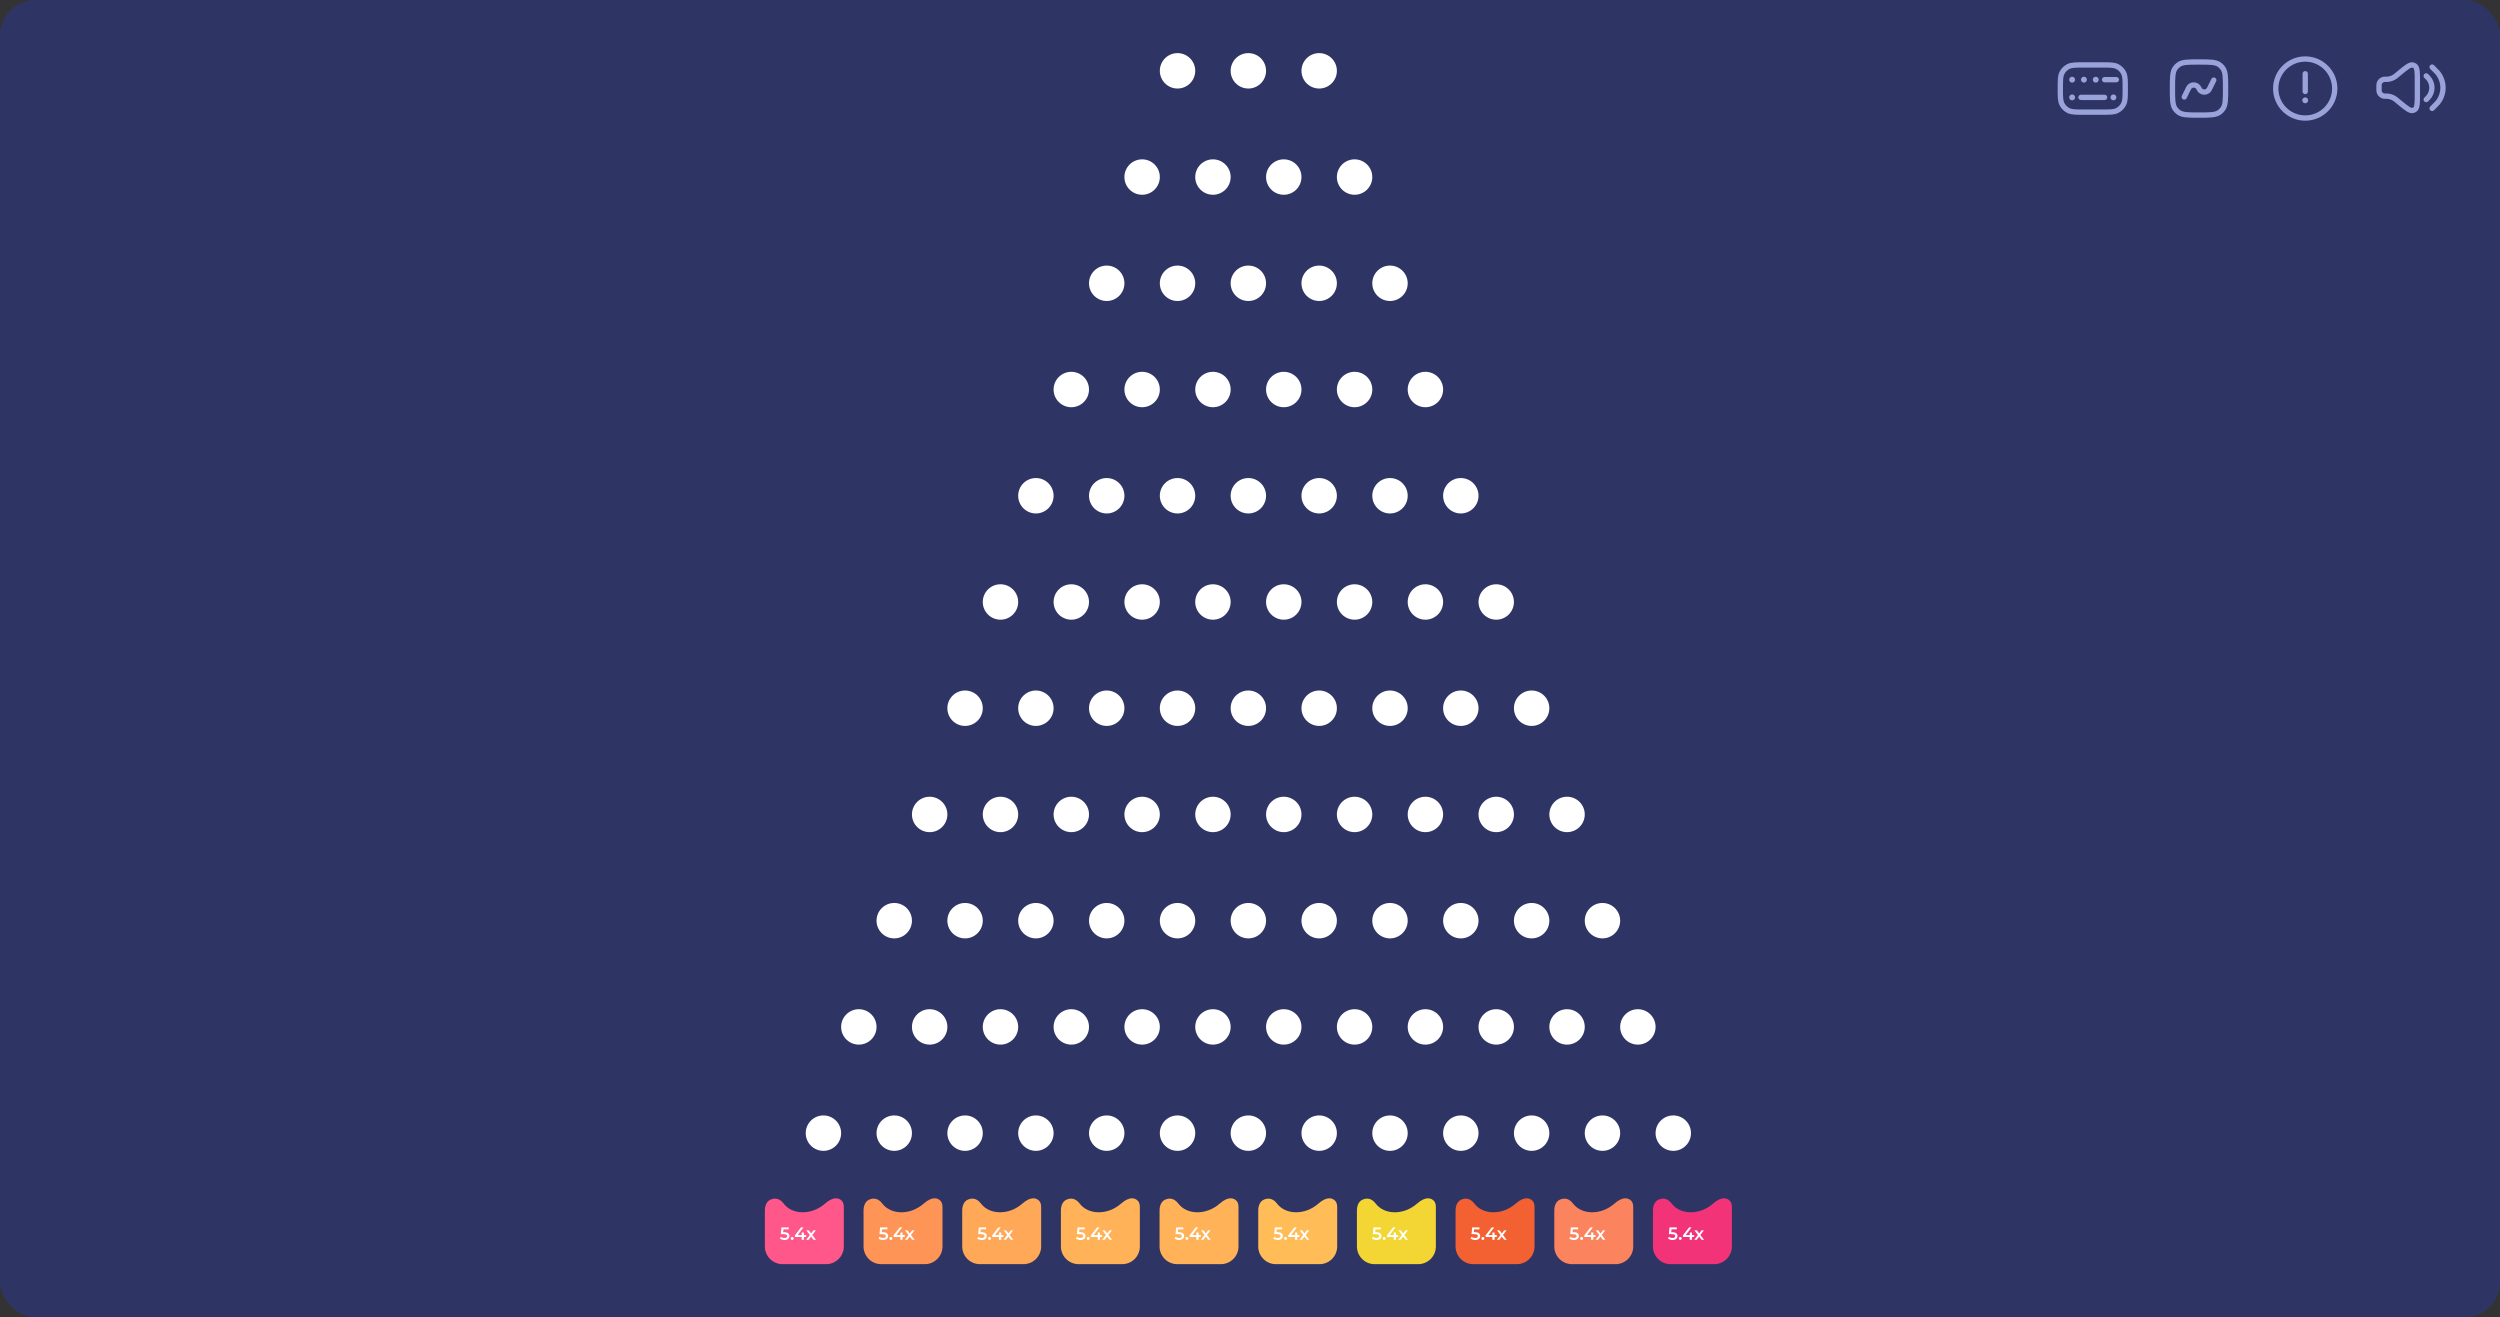 <svg width="706" height="372" viewBox="0 0 706 372" fill="none" xmlns="http://www.w3.org/2000/svg">
<rect x="0" y="0" width="706" height="372" fill="#333333" stroke="none"/>
<rect width="706" height="372" rx="10" fill="#2E3565"/>
<path d="M584.111 31.213L584.451 30.544L584.111 31.213ZM582.29 29.392L582.958 29.051L582.29 29.392ZM599.715 29.392L599.047 29.051L599.715 29.392ZM597.894 31.213L597.554 30.544L597.894 31.213ZM597.894 18.788L597.554 19.456L597.894 18.788ZM599.715 20.608L599.047 20.949L599.715 20.608ZM584.111 18.788L584.451 19.456L584.111 18.788ZM582.29 20.608L582.958 20.949L582.29 20.608ZM587.669 26.75C587.255 26.75 586.919 27.086 586.919 27.5C586.919 27.914 587.255 28.25 587.669 28.25V26.75ZM594.336 28.25C594.75 28.25 595.086 27.914 595.086 27.5C595.086 27.086 594.75 26.75 594.336 26.75V28.25ZM594.336 21.75C593.922 21.75 593.586 22.086 593.586 22.5C593.586 22.914 593.922 23.25 594.336 23.25V21.75ZM597.669 23.25C598.083 23.25 598.419 22.914 598.419 22.5C598.419 22.086 598.083 21.75 597.669 21.75V23.25ZM588.503 19.084H593.503V17.584H588.503V19.084ZM593.503 30.917H588.503V32.417H593.503V30.917ZM588.503 30.917C587.323 30.917 586.484 30.916 585.827 30.863C585.179 30.81 584.774 30.709 584.451 30.544L583.77 31.881C584.339 32.171 584.964 32.297 585.705 32.358C586.437 32.417 587.348 32.417 588.503 32.417V30.917ZM581.086 25C581.086 26.155 581.085 27.066 581.145 27.798C581.206 28.539 581.332 29.163 581.622 29.732L582.958 29.051C582.794 28.729 582.693 28.324 582.64 27.676C582.587 27.019 582.586 26.179 582.586 25H581.086ZM584.451 30.544C583.809 30.217 583.286 29.694 582.958 29.051L581.622 29.732C582.093 30.657 582.845 31.41 583.77 31.881L584.451 30.544ZM599.419 25C599.419 26.179 599.419 27.019 599.365 27.676C599.312 28.324 599.211 28.729 599.047 29.051L600.383 29.732C600.673 29.163 600.799 28.539 600.86 27.798C600.92 27.066 600.919 26.155 600.919 25H599.419ZM593.503 32.417C594.657 32.417 595.568 32.417 596.3 32.358C597.042 32.297 597.666 32.171 598.235 31.881L597.554 30.544C597.231 30.709 596.827 30.81 596.178 30.863C595.521 30.916 594.682 30.917 593.503 30.917V32.417ZM599.047 29.051C598.719 29.694 598.197 30.217 597.554 30.544L598.235 31.881C599.16 31.41 599.912 30.657 600.383 29.732L599.047 29.051ZM593.503 19.084C594.682 19.084 595.521 19.084 596.178 19.138C596.827 19.191 597.231 19.292 597.554 19.456L598.235 18.119C597.666 17.829 597.042 17.703 596.3 17.643C595.568 17.583 594.657 17.584 593.503 17.584V19.084ZM600.919 25C600.919 23.846 600.92 22.935 600.86 22.202C600.799 21.461 600.673 20.837 600.383 20.268L599.047 20.949C599.211 21.271 599.312 21.676 599.365 22.325C599.419 22.982 599.419 23.821 599.419 25H600.919ZM597.554 19.456C598.197 19.784 598.719 20.306 599.047 20.949L600.383 20.268C599.912 19.343 599.16 18.591 598.235 18.119L597.554 19.456ZM588.503 17.584C587.348 17.584 586.437 17.583 585.705 17.643C584.964 17.703 584.339 17.829 583.77 18.119L584.451 19.456C584.774 19.292 585.179 19.191 585.827 19.138C586.484 19.084 587.323 19.084 588.503 19.084V17.584ZM582.586 25C582.586 23.821 582.587 22.982 582.64 22.325C582.693 21.676 582.794 21.271 582.958 20.949L581.622 20.268C581.332 20.837 581.206 21.461 581.145 22.202C581.085 22.935 581.086 23.846 581.086 25H582.586ZM583.77 18.119C582.845 18.591 582.093 19.343 581.622 20.268L582.958 20.949C583.286 20.306 583.809 19.784 584.451 19.456L583.77 18.119ZM587.669 28.25H594.336V26.75H587.669V28.25ZM594.336 23.25L597.669 23.25V21.75L594.336 21.75V23.25Z" fill="#9AA3D9"/>
<path d="M586.003 27.5C586.003 27.96 585.63 28.334 585.169 28.334C584.709 28.334 584.336 27.96 584.336 27.5C584.336 27.04 584.709 26.667 585.169 26.667C585.63 26.667 586.003 27.04 586.003 27.5Z" fill="#9AA3D9"/>
<path d="M597.669 27.5C597.669 27.96 597.296 28.334 596.836 28.334C596.376 28.334 596.003 27.96 596.003 27.5C596.003 27.04 596.376 26.667 596.836 26.667C597.296 26.667 597.669 27.04 597.669 27.5Z" fill="#9AA3D9"/>
<path d="M589.336 22.5C589.336 22.96 588.963 23.334 588.503 23.334C588.042 23.334 587.669 22.96 587.669 22.5C587.669 22.04 588.042 21.667 588.503 21.667C588.963 21.667 589.336 22.04 589.336 22.5Z" fill="#9AA3D9"/>
<path d="M592.669 22.5C592.669 22.96 592.296 23.334 591.836 23.334C591.376 23.334 591.003 22.96 591.003 22.5C591.003 22.04 591.376 21.667 591.836 21.667C592.296 21.667 592.669 22.04 592.669 22.5Z" fill="#9AA3D9"/>
<path d="M586.003 22.5C586.003 22.96 585.63 23.334 585.169 23.334C584.709 23.334 584.336 22.96 584.336 22.5C584.336 22.04 584.709 21.667 585.169 21.667C585.63 21.667 586.003 22.04 586.003 22.5Z" fill="#9AA3D9"/>
<path d="M616.833 27.381L618.05 24.9C618.665 23.647 620.472 23.708 621 25C621.528 26.292 623.335 26.353 623.95 25.1L625.167 22.619M621 32.5C617.875 32.5 616.313 32.5 615.218 31.704C614.864 31.447 614.553 31.136 614.296 30.782C613.5 29.687 613.5 28.125 613.5 25C613.5 21.875 613.5 20.313 614.296 19.218C614.553 18.864 614.864 18.553 615.218 18.296C616.313 17.5 617.875 17.5 621 17.5C624.125 17.5 625.687 17.5 626.782 18.296C627.136 18.553 627.447 18.864 627.704 19.218C628.5 20.313 628.5 21.875 628.5 25C628.5 28.125 628.5 29.687 627.704 30.782C627.447 31.136 627.136 31.447 626.782 31.704C625.687 32.5 624.125 32.5 621 32.5Z" stroke="#9AA3D9" stroke-width="1.5" stroke-linecap="round"/>
<g clip-path="url(#clip0_1530_21007)">
<path d="M651.831 28.333C651.831 28.793 651.458 29.166 650.997 29.166C650.537 29.166 650.164 28.793 650.164 28.333C650.164 27.873 650.537 27.5 650.997 27.5C651.458 27.5 651.831 27.873 651.831 28.333Z" fill="#9AA3D9"/>
<path d="M650.997 20.833V25.833M659.331 25C659.331 29.602 655.6 33.333 650.997 33.333C646.395 33.333 642.664 29.602 642.664 25C642.664 20.398 646.395 16.666 650.997 16.666C655.6 16.666 659.331 20.398 659.331 25Z" stroke="#9AA3D9" stroke-width="1.5" stroke-linecap="round"/>
</g>
<path d="M685.165 28.11L685.499 27.776C685.549 27.726 685.574 27.701 685.594 27.68C687.166 26.063 687.166 23.489 685.594 21.872C685.574 21.851 685.549 21.826 685.499 21.776L685.165 21.443M686.832 30.61L687.415 30.026C687.913 29.529 688.162 29.28 688.353 29.051C690.421 26.576 690.421 22.976 688.353 20.501C688.162 20.273 687.913 20.024 687.415 19.526L686.832 18.943M676.761 28.243L677.591 28.927C679.61 30.591 680.619 31.423 681.465 31.176C681.633 31.127 681.792 31.052 681.937 30.954C682.665 30.457 682.665 29.15 682.665 26.534V23.018C682.665 20.403 682.665 19.095 681.937 18.599C681.792 18.5 681.633 18.425 681.465 18.376C680.619 18.13 679.61 18.961 677.591 20.625L676.761 21.309C676.6 21.442 676.519 21.509 676.437 21.57C675.773 22.064 674.978 22.35 674.151 22.39C674.049 22.395 673.945 22.395 673.735 22.395C673.516 22.395 673.406 22.395 673.313 22.406C672.54 22.492 671.929 23.103 671.842 23.877C671.832 23.969 671.832 24.079 671.832 24.298V25.254C671.832 25.474 671.832 25.583 671.842 25.676C671.929 26.45 672.54 27.06 673.313 27.147C673.406 27.157 673.516 27.157 673.735 27.157C673.945 27.157 674.049 27.157 674.151 27.162C674.978 27.203 675.773 27.488 676.437 27.983C676.519 28.044 676.6 28.11 676.761 28.243Z" stroke="#9AA3D9" stroke-width="1.5" stroke-linecap="round"/>
<circle cx="332.535" cy="20" r="5" fill="white"/>
<circle cx="352.535" cy="20" r="5" fill="white"/>
<circle cx="372.535" cy="20" r="5" fill="white"/>
<circle cx="322.535" cy="50" r="5" fill="white"/>
<circle cx="342.535" cy="50" r="5" fill="white"/>
<circle cx="362.535" cy="50" r="5" fill="white"/>
<circle cx="382.535" cy="50" r="5" fill="white"/>
<circle cx="312.535" cy="80" r="5" fill="white"/>
<circle cx="332.535" cy="80" r="5" fill="white"/>
<circle cx="352.535" cy="80" r="5" fill="white"/>
<circle cx="372.535" cy="80" r="5" fill="white"/>
<circle cx="392.535" cy="80" r="5" fill="white"/>
<circle cx="302.535" cy="110" r="5" fill="white"/>
<circle cx="322.535" cy="110" r="5" fill="white"/>
<circle cx="342.535" cy="110" r="5" fill="white"/>
<circle cx="362.535" cy="110" r="5" fill="white"/>
<circle cx="382.535" cy="110" r="5" fill="white"/>
<circle cx="402.535" cy="110" r="5" fill="white"/>
<circle cx="292.535" cy="140" r="5" fill="white"/>
<circle cx="312.535" cy="140" r="5" fill="white"/>
<circle cx="332.535" cy="140" r="5" fill="white"/>
<circle cx="352.535" cy="140" r="5" fill="white"/>
<circle cx="372.535" cy="140" r="5" fill="white"/>
<circle cx="392.535" cy="140" r="5" fill="white"/>
<circle cx="412.535" cy="140" r="5" fill="white"/>
<circle cx="282.535" cy="170" r="5" fill="white"/>
<circle cx="302.535" cy="170" r="5" fill="white"/>
<circle cx="322.535" cy="170" r="5" fill="white"/>
<circle cx="342.535" cy="170" r="5" fill="white"/>
<circle cx="362.535" cy="170" r="5" fill="white"/>
<circle cx="382.535" cy="170" r="5" fill="white"/>
<circle cx="402.535" cy="170" r="5" fill="white"/>
<circle cx="422.535" cy="170" r="5" fill="white"/>
<circle cx="272.535" cy="200" r="5" fill="white"/>
<circle cx="292.535" cy="200" r="5" fill="white"/>
<circle cx="312.535" cy="200" r="5" fill="white"/>
<circle cx="332.535" cy="200" r="5" fill="white"/>
<circle cx="352.535" cy="200" r="5" fill="white"/>
<circle cx="372.535" cy="200" r="5" fill="white"/>
<circle cx="392.535" cy="200" r="5" fill="white"/>
<circle cx="412.535" cy="200" r="5" fill="white"/>
<circle cx="432.535" cy="200" r="5" fill="white"/>
<circle cx="262.535" cy="230" r="5" fill="white"/>
<circle cx="282.535" cy="230" r="5" fill="white"/>
<circle cx="302.535" cy="230" r="5" fill="white"/>
<circle cx="322.535" cy="230" r="5" fill="white"/>
<circle cx="342.535" cy="230" r="5" fill="white"/>
<circle cx="362.535" cy="230" r="5" fill="white"/>
<circle cx="382.535" cy="230" r="5" fill="white"/>
<circle cx="402.535" cy="230" r="5" fill="white"/>
<circle cx="422.535" cy="230" r="5" fill="white"/>
<circle cx="442.535" cy="230" r="5" fill="white"/>
<circle cx="252.535" cy="260" r="5" fill="white"/>
<circle cx="272.535" cy="260" r="5" fill="white"/>
<circle cx="292.535" cy="260" r="5" fill="white"/>
<circle cx="312.535" cy="260" r="5" fill="white"/>
<circle cx="332.535" cy="260" r="5" fill="white"/>
<circle cx="352.535" cy="260" r="5" fill="white"/>
<circle cx="372.535" cy="260" r="5" fill="white"/>
<circle cx="392.535" cy="260" r="5" fill="white"/>
<circle cx="412.535" cy="260" r="5" fill="white"/>
<circle cx="432.535" cy="260" r="5" fill="white"/>
<circle cx="452.535" cy="260" r="5" fill="white"/>
<circle cx="242.535" cy="290" r="5" fill="white"/>
<circle cx="262.535" cy="290" r="5" fill="white"/>
<circle cx="282.535" cy="290" r="5" fill="white"/>
<circle cx="302.535" cy="290" r="5" fill="white"/>
<circle cx="322.535" cy="290" r="5" fill="white"/>
<circle cx="342.535" cy="290" r="5" fill="white"/>
<circle cx="362.535" cy="290" r="5" fill="white"/>
<circle cx="382.535" cy="290" r="5" fill="white"/>
<circle cx="402.535" cy="290" r="5" fill="white"/>
<circle cx="422.535" cy="290" r="5" fill="white"/>
<circle cx="442.535" cy="290" r="5" fill="white"/>
<circle cx="462.535" cy="290" r="5" fill="white"/>
<circle cx="232.535" cy="320" r="5" fill="white"/>
<circle cx="252.535" cy="320" r="5" fill="white"/>
<circle cx="272.535" cy="320" r="5" fill="white"/>
<circle cx="292.535" cy="320" r="5" fill="white"/>
<circle cx="312.535" cy="320" r="5" fill="white"/>
<circle cx="332.535" cy="320" r="5" fill="white"/>
<circle cx="352.535" cy="320" r="5" fill="white"/>
<circle cx="372.535" cy="320" r="5" fill="white"/>
<circle cx="392.535" cy="320" r="5" fill="white"/>
<circle cx="412.535" cy="320" r="5" fill="white"/>
<circle cx="432.535" cy="320" r="5" fill="white"/>
<circle cx="452.535" cy="320" r="5" fill="white"/>
<circle cx="472.535" cy="320" r="5" fill="white"/>
<path d="M216 341.85C216 340.595 216.438 339.286 217.587 338.781C218.636 338.32 220.046 338.225 221.308 339.898C223.698 343.065 229.128 343.274 232.985 339.898C235.466 337.727 236.951 338.348 237.695 339.069C238.183 339.54 238.293 340.248 238.293 340.927V352C238.293 354.761 236.054 357 233.293 357H221C218.239 357 216 354.761 216 352V341.85Z" fill="#FF5789"/>
<path d="M221.56 350.172C221.313 350.172 221.071 350.137 220.835 350.067C220.601 349.994 220.405 349.894 220.245 349.767L220.52 349.262C220.646 349.365 220.8 349.449 220.98 349.512C221.163 349.575 221.353 349.607 221.55 349.607C221.78 349.607 221.96 349.559 222.09 349.462C222.223 349.365 222.29 349.235 222.29 349.072C222.29 348.962 222.261 348.865 222.205 348.782C222.151 348.699 222.055 348.635 221.915 348.592C221.778 348.549 221.59 348.527 221.35 348.527H220.505L220.685 346.622H222.74V347.167H220.925L221.265 346.857L221.13 348.282L220.79 347.977H221.495C221.841 347.977 222.12 348.024 222.33 348.117C222.543 348.207 222.698 348.334 222.795 348.497C222.895 348.657 222.945 348.84 222.945 349.047C222.945 349.25 222.895 349.437 222.795 349.607C222.695 349.777 222.541 349.914 222.335 350.017C222.131 350.12 221.873 350.172 221.56 350.172ZM223.71 350.157C223.596 350.157 223.5 350.119 223.42 350.042C223.34 349.962 223.3 349.862 223.3 349.742C223.3 349.615 223.34 349.515 223.42 349.442C223.5 349.365 223.596 349.327 223.71 349.327C223.823 349.327 223.92 349.365 224 349.442C224.08 349.515 224.12 349.615 224.12 349.742C224.12 349.862 224.08 349.962 224 350.042C223.92 350.119 223.823 350.157 223.71 350.157ZM224.471 349.327V348.877L226.196 346.622H226.891L225.191 348.877L224.866 348.777H227.641V349.327H224.471ZM226.391 350.122V349.327L226.411 348.777V348.072H227.021V350.122H226.391ZM227.666 350.122L228.841 348.592L228.831 348.927L227.711 347.452H228.406L229.191 348.502H228.926L229.716 347.452H230.391L229.261 348.927L229.266 348.592L230.436 350.122H229.731L228.906 349.007L229.166 349.042L228.356 350.122H227.666Z" fill="white"/>
<path d="M243.867 341.85C243.867 340.595 244.305 339.286 245.454 338.781C246.503 338.32 247.913 338.225 249.175 339.898C251.565 343.065 256.995 343.274 260.852 339.898C263.333 337.727 264.818 338.348 265.562 339.069C266.05 339.54 266.16 340.248 266.16 340.927V352C266.16 354.761 263.921 357 261.16 357H248.867C246.106 357 243.867 354.761 243.867 352V341.85Z" fill="#FF9457"/>
<path d="M249.427 350.171C249.18 350.171 248.939 350.136 248.702 350.066C248.469 349.993 248.272 349.893 248.112 349.766L248.387 349.261C248.514 349.365 248.667 349.448 248.847 349.511C249.03 349.575 249.22 349.606 249.417 349.606C249.647 349.606 249.827 349.558 249.957 349.461C250.09 349.365 250.157 349.235 250.157 349.071C250.157 348.961 250.129 348.865 250.072 348.781C250.019 348.698 249.922 348.635 249.782 348.591C249.645 348.548 249.457 348.526 249.217 348.526H248.372L248.552 346.621H250.607V347.166H248.792L249.132 346.856L248.997 348.281L248.657 347.976H249.362C249.709 347.976 249.987 348.023 250.197 348.116C250.41 348.206 250.565 348.333 250.662 348.496C250.762 348.656 250.812 348.84 250.812 349.046C250.812 349.25 250.762 349.436 250.662 349.606C250.562 349.776 250.409 349.913 250.202 350.016C249.999 350.12 249.74 350.171 249.427 350.171ZM251.577 350.156C251.463 350.156 251.367 350.118 251.287 350.041C251.207 349.961 251.167 349.861 251.167 349.741C251.167 349.615 251.207 349.515 251.287 349.441C251.367 349.365 251.463 349.326 251.577 349.326C251.69 349.326 251.787 349.365 251.867 349.441C251.947 349.515 251.987 349.615 251.987 349.741C251.987 349.861 251.947 349.961 251.867 350.041C251.787 350.118 251.69 350.156 251.577 350.156ZM252.338 349.326V348.876L254.063 346.621H254.758L253.058 348.876L252.733 348.776H255.508V349.326H252.338ZM254.258 350.121V349.326L254.278 348.776V348.071H254.888V350.121H254.258ZM255.533 350.121L256.708 348.591L256.698 348.926L255.578 347.451H256.273L257.058 348.501H256.793L257.583 347.451H258.258L257.128 348.926L257.133 348.591L258.303 350.121H257.598L256.773 349.006L257.033 349.041L256.223 350.121H255.533Z" fill="white"/>
<path d="M271.727 341.85C271.727 340.595 272.164 339.286 273.313 338.781C274.363 338.32 275.772 338.225 277.034 339.898C279.424 343.065 284.854 343.274 288.712 339.898C291.192 337.727 292.678 338.348 293.422 339.069C293.909 339.54 294.019 340.248 294.019 340.927V352C294.019 354.761 291.781 357 289.019 357H276.727C273.965 357 271.727 354.761 271.727 352V341.85Z" fill="#FFA857"/>
<path d="M277.286 350.171C277.04 350.171 276.798 350.136 276.561 350.066C276.328 349.993 276.131 349.893 275.971 349.766L276.246 349.261C276.373 349.365 276.526 349.448 276.706 349.511C276.89 349.575 277.08 349.606 277.276 349.606C277.506 349.606 277.686 349.558 277.816 349.461C277.95 349.365 278.016 349.235 278.016 349.071C278.016 348.961 277.988 348.865 277.931 348.781C277.878 348.698 277.781 348.635 277.641 348.591C277.505 348.548 277.316 348.526 277.076 348.526H276.231L276.411 346.621H278.466V347.166H276.651L276.991 346.856L276.856 348.281L276.516 347.976H277.221C277.568 347.976 277.846 348.023 278.056 348.116C278.27 348.206 278.425 348.333 278.521 348.496C278.621 348.656 278.671 348.84 278.671 349.046C278.671 349.25 278.621 349.436 278.521 349.606C278.421 349.776 278.268 349.913 278.061 350.016C277.858 350.12 277.6 350.171 277.286 350.171ZM279.436 350.156C279.323 350.156 279.226 350.118 279.146 350.041C279.066 349.961 279.026 349.861 279.026 349.741C279.026 349.615 279.066 349.515 279.146 349.441C279.226 349.365 279.323 349.326 279.436 349.326C279.55 349.326 279.646 349.365 279.726 349.441C279.806 349.515 279.846 349.615 279.846 349.741C279.846 349.861 279.806 349.961 279.726 350.041C279.646 350.118 279.55 350.156 279.436 350.156ZM280.197 349.326V348.876L281.922 346.621H282.617L280.917 348.876L280.592 348.776H283.367V349.326H280.197ZM282.117 350.121V349.326L282.137 348.776V348.071H282.747V350.121H282.117ZM283.393 350.121L284.568 348.591L284.558 348.926L283.438 347.451H284.133L284.918 348.501H284.653L285.443 347.451H286.118L284.988 348.926L284.993 348.591L286.163 350.121H285.458L284.633 349.006L284.893 349.041L284.083 350.121H283.393Z" fill="white"/>
<path d="M299.602 341.85C299.602 340.595 300.039 339.286 301.188 338.781C302.238 338.32 303.647 338.225 304.909 339.898C307.299 343.065 312.729 343.274 316.587 339.898C319.067 337.727 320.553 338.348 321.297 339.069C321.784 339.54 321.894 340.248 321.894 340.927V352C321.894 354.761 319.656 357 316.894 357H304.602C301.84 357 299.602 354.761 299.602 352V341.85Z" fill="#FFB257"/>
<path d="M305.161 350.171C304.915 350.171 304.673 350.136 304.436 350.066C304.203 349.993 304.006 349.893 303.846 349.766L304.121 349.261C304.248 349.365 304.401 349.448 304.581 349.511C304.765 349.575 304.955 349.606 305.151 349.606C305.381 349.606 305.561 349.558 305.691 349.461C305.825 349.365 305.891 349.235 305.891 349.071C305.891 348.961 305.863 348.865 305.806 348.781C305.753 348.698 305.656 348.635 305.516 348.591C305.38 348.548 305.191 348.526 304.951 348.526H304.106L304.286 346.621H306.341V347.166H304.526L304.866 346.856L304.731 348.281L304.391 347.976H305.096C305.443 347.976 305.721 348.023 305.931 348.116C306.145 348.206 306.3 348.333 306.396 348.496C306.496 348.656 306.546 348.84 306.546 349.046C306.546 349.25 306.496 349.436 306.396 349.606C306.296 349.776 306.143 349.913 305.936 350.016C305.733 350.12 305.475 350.171 305.161 350.171ZM307.311 350.156C307.198 350.156 307.101 350.118 307.021 350.041C306.941 349.961 306.901 349.861 306.901 349.741C306.901 349.615 306.941 349.515 307.021 349.441C307.101 349.365 307.198 349.326 307.311 349.326C307.425 349.326 307.521 349.365 307.601 349.441C307.681 349.515 307.721 349.615 307.721 349.741C307.721 349.861 307.681 349.961 307.601 350.041C307.521 350.118 307.425 350.156 307.311 350.156ZM308.072 349.326V348.876L309.797 346.621H310.492L308.792 348.876L308.467 348.776H311.242V349.326H308.072ZM309.992 350.121V349.326L310.012 348.776V348.071H310.622V350.121H309.992ZM311.268 350.121L312.443 348.591L312.433 348.926L311.313 347.451H312.008L312.793 348.501H312.528L313.318 347.451H313.993L312.863 348.926L312.868 348.591L314.038 350.121H313.333L312.508 349.006L312.768 349.041L311.958 350.121H311.268Z" fill="white"/>
<path d="M327.461 341.85C327.461 340.595 327.899 339.286 329.048 338.781C330.097 338.32 331.507 338.225 332.769 339.898C335.159 343.065 340.589 343.274 344.446 339.898C346.927 337.727 348.412 338.348 349.156 339.069C349.644 339.54 349.754 340.248 349.754 340.927V352C349.754 354.761 347.515 357 344.754 357H332.461C329.7 357 327.461 354.761 327.461 352V341.85Z" fill="#FFB257"/>
<path d="M333.021 350.171C332.774 350.171 332.532 350.136 332.296 350.066C332.062 349.993 331.866 349.893 331.706 349.766L331.981 349.261C332.107 349.365 332.261 349.448 332.441 349.511C332.624 349.575 332.814 349.606 333.011 349.606C333.241 349.606 333.421 349.558 333.551 349.461C333.684 349.365 333.751 349.235 333.751 349.071C333.751 348.961 333.722 348.865 333.666 348.781C333.612 348.698 333.516 348.635 333.376 348.591C333.239 348.548 333.051 348.526 332.811 348.526H331.966L332.146 346.621H334.201V347.166H332.386L332.726 346.856L332.591 348.281L332.251 347.976H332.956C333.302 347.976 333.581 348.023 333.791 348.116C334.004 348.206 334.159 348.333 334.256 348.496C334.356 348.656 334.406 348.84 334.406 349.046C334.406 349.25 334.356 349.436 334.256 349.606C334.156 349.776 334.002 349.913 333.796 350.016C333.592 350.12 333.334 350.171 333.021 350.171ZM335.171 350.156C335.057 350.156 334.961 350.118 334.881 350.041C334.801 349.961 334.761 349.861 334.761 349.741C334.761 349.615 334.801 349.515 334.881 349.441C334.961 349.365 335.057 349.326 335.171 349.326C335.284 349.326 335.381 349.365 335.461 349.441C335.541 349.515 335.581 349.615 335.581 349.741C335.581 349.861 335.541 349.961 335.461 350.041C335.381 350.118 335.284 350.156 335.171 350.156ZM335.932 349.326V348.876L337.657 346.621H338.352L336.652 348.876L336.327 348.776H339.102V349.326H335.932ZM337.852 350.121V349.326L337.872 348.776V348.071H338.482V350.121H337.852ZM339.127 350.121L340.302 348.591L340.292 348.926L339.172 347.451H339.867L340.652 348.501H340.387L341.177 347.451H341.852L340.722 348.926L340.727 348.591L341.897 350.121H341.192L340.367 349.006L340.627 349.041L339.817 350.121H339.127Z" fill="white"/>
<path d="M355.328 341.85C355.328 340.595 355.766 339.286 356.915 338.781C357.964 338.32 359.374 338.225 360.636 339.898C363.026 343.065 368.456 343.274 372.313 339.898C374.794 337.727 376.279 338.348 377.023 339.069C377.511 339.54 377.621 340.248 377.621 340.927V352C377.621 354.761 375.382 357 372.621 357H360.328C357.567 357 355.328 354.761 355.328 352V341.85Z" fill="#FFBC57"/>
<path d="M360.888 350.172C360.641 350.172 360.399 350.137 360.163 350.067C359.929 349.994 359.733 349.894 359.573 349.767L359.848 349.262C359.974 349.365 360.128 349.449 360.308 349.512C360.491 349.575 360.681 349.607 360.878 349.607C361.108 349.607 361.288 349.559 361.418 349.462C361.551 349.365 361.618 349.235 361.618 349.072C361.618 348.962 361.589 348.865 361.533 348.782C361.479 348.699 361.383 348.635 361.243 348.592C361.106 348.549 360.918 348.527 360.678 348.527H359.833L360.013 346.622H362.068V347.167H360.253L360.593 346.857L360.458 348.282L360.118 347.977H360.823C361.169 347.977 361.448 348.024 361.658 348.117C361.871 348.207 362.026 348.334 362.123 348.497C362.223 348.657 362.273 348.84 362.273 349.047C362.273 349.25 362.223 349.437 362.123 349.607C362.023 349.777 361.869 349.914 361.663 350.017C361.459 350.12 361.201 350.172 360.888 350.172ZM363.038 350.157C362.924 350.157 362.828 350.119 362.748 350.042C362.668 349.962 362.628 349.862 362.628 349.742C362.628 349.615 362.668 349.515 362.748 349.442C362.828 349.365 362.924 349.327 363.038 349.327C363.151 349.327 363.248 349.365 363.328 349.442C363.408 349.515 363.448 349.615 363.448 349.742C363.448 349.862 363.408 349.962 363.328 350.042C363.248 350.119 363.151 350.157 363.038 350.157ZM363.799 349.327V348.877L365.524 346.622H366.219L364.519 348.877L364.194 348.777H366.969V349.327H363.799ZM365.719 350.122V349.327L365.739 348.777V348.072H366.349V350.122H365.719ZM366.994 350.122L368.169 348.592L368.159 348.927L367.039 347.452H367.734L368.519 348.502H368.254L369.044 347.452H369.719L368.589 348.927L368.594 348.592L369.764 350.122H369.059L368.234 349.007L368.494 349.042L367.684 350.122H366.994Z" fill="white"/>
<path d="M383.195 341.85C383.195 340.595 383.633 339.286 384.782 338.781C385.831 338.32 387.241 338.225 388.503 339.898C390.893 343.065 396.323 343.274 400.18 339.898C402.661 337.727 404.146 338.348 404.891 339.069C405.378 339.54 405.488 340.248 405.488 340.927V352C405.488 354.761 403.25 357 400.488 357H388.195C385.434 357 383.195 354.761 383.195 352V341.85Z" fill="#F3D533"/>
<path d="M388.755 350.171C388.508 350.171 388.267 350.136 388.03 350.066C387.797 349.993 387.6 349.893 387.44 349.766L387.715 349.261C387.842 349.365 387.995 349.448 388.175 349.511C388.358 349.575 388.548 349.606 388.745 349.606C388.975 349.606 389.155 349.558 389.285 349.461C389.418 349.365 389.485 349.235 389.485 349.071C389.485 348.961 389.457 348.865 389.4 348.781C389.347 348.698 389.25 348.635 389.11 348.591C388.973 348.548 388.785 348.526 388.545 348.526H387.7L387.88 346.621H389.935V347.166H388.12L388.46 346.856L388.325 348.281L387.985 347.976H388.69C389.037 347.976 389.315 348.023 389.525 348.116C389.738 348.206 389.893 348.333 389.99 348.496C390.09 348.656 390.14 348.84 390.14 349.046C390.14 349.25 390.09 349.436 389.99 349.606C389.89 349.776 389.737 349.913 389.53 350.016C389.327 350.12 389.068 350.171 388.755 350.171ZM390.905 350.156C390.792 350.156 390.695 350.118 390.615 350.041C390.535 349.961 390.495 349.861 390.495 349.741C390.495 349.615 390.535 349.515 390.615 349.441C390.695 349.365 390.792 349.326 390.905 349.326C391.018 349.326 391.115 349.365 391.195 349.441C391.275 349.515 391.315 349.615 391.315 349.741C391.315 349.861 391.275 349.961 391.195 350.041C391.115 350.118 391.018 350.156 390.905 350.156ZM391.666 349.326V348.876L393.391 346.621H394.086L392.386 348.876L392.061 348.776H394.836V349.326H391.666ZM393.586 350.121V349.326L393.606 348.776V348.071H394.216V350.121H393.586ZM394.861 350.121L396.036 348.591L396.026 348.926L394.906 347.451H395.601L396.386 348.501H396.121L396.911 347.451H397.586L396.456 348.926L396.461 348.591L397.631 350.121H396.926L396.101 349.006L396.361 349.041L395.551 350.121H394.861Z" fill="white"/>
<path d="M411.055 341.85C411.055 340.595 411.492 339.286 412.642 338.781C413.691 338.32 415.1 338.225 416.363 339.898C418.752 343.065 424.182 343.274 428.04 339.898C430.521 337.727 432.006 338.348 432.75 339.069C433.238 339.54 433.348 340.248 433.348 340.927V352C433.348 354.761 431.109 357 428.348 357H416.055C413.293 357 411.055 354.761 411.055 352V341.85Z" fill="#F36133"/>
<path d="M416.614 350.171C416.368 350.171 416.126 350.136 415.889 350.066C415.656 349.993 415.459 349.893 415.299 349.766L415.574 349.261C415.701 349.365 415.854 349.448 416.034 349.511C416.218 349.575 416.408 349.606 416.604 349.606C416.834 349.606 417.014 349.558 417.144 349.461C417.278 349.365 417.344 349.235 417.344 349.071C417.344 348.961 417.316 348.865 417.259 348.781C417.206 348.698 417.109 348.635 416.969 348.591C416.833 348.548 416.644 348.526 416.404 348.526H415.559L415.739 346.621H417.794V347.166H415.979L416.319 346.856L416.184 348.281L415.844 347.976H416.549C416.896 347.976 417.174 348.023 417.384 348.116C417.598 348.206 417.753 348.333 417.849 348.496C417.949 348.656 417.999 348.84 417.999 349.046C417.999 349.25 417.949 349.436 417.849 349.606C417.749 349.776 417.596 349.913 417.389 350.016C417.186 350.12 416.928 350.171 416.614 350.171ZM418.764 350.156C418.651 350.156 418.554 350.118 418.474 350.041C418.394 349.961 418.354 349.861 418.354 349.741C418.354 349.615 418.394 349.515 418.474 349.441C418.554 349.365 418.651 349.326 418.764 349.326C418.878 349.326 418.974 349.365 419.054 349.441C419.134 349.515 419.174 349.615 419.174 349.741C419.174 349.861 419.134 349.961 419.054 350.041C418.974 350.118 418.878 350.156 418.764 350.156ZM419.525 349.326V348.876L421.25 346.621H421.945L420.245 348.876L419.92 348.776H422.695V349.326H419.525ZM421.445 350.121V349.326L421.465 348.776V348.071H422.075V350.121H421.445ZM422.721 350.121L423.896 348.591L423.886 348.926L422.766 347.451H423.461L424.246 348.501H423.981L424.771 347.451H425.446L424.316 348.926L424.321 348.591L425.491 350.121H424.786L423.961 349.006L424.221 349.041L423.411 350.121H422.721Z" fill="white"/>
<path d="M438.93 341.85C438.93 340.595 439.367 339.286 440.517 338.78C441.566 338.319 442.975 338.225 444.238 339.898C446.627 343.065 452.057 343.274 455.915 339.898C458.396 337.726 459.881 338.348 460.625 339.068C461.113 339.54 461.223 340.248 461.223 340.926V351.999C461.223 354.761 458.984 357 456.223 357H443.93C441.168 357 438.93 354.761 438.93 352V341.85Z" fill="#FB845E"/>
<path d="M444.489 350.171C444.243 350.171 444.001 350.136 443.764 350.066C443.531 349.993 443.334 349.893 443.174 349.766L443.449 349.261C443.576 349.364 443.729 349.448 443.909 349.511C444.093 349.574 444.283 349.606 444.479 349.606C444.709 349.606 444.889 349.558 445.019 349.461C445.153 349.364 445.219 349.234 445.219 349.071C445.219 348.961 445.191 348.864 445.134 348.781C445.081 348.698 444.984 348.634 444.844 348.591C444.708 348.548 444.519 348.526 444.279 348.526H443.434L443.614 346.621H445.669V347.166H443.854L444.194 346.856L444.059 348.281L443.719 347.976H444.424C444.771 347.976 445.049 348.023 445.259 348.116C445.473 348.206 445.628 348.333 445.724 348.496C445.824 348.656 445.874 348.839 445.874 349.046C445.874 349.249 445.824 349.436 445.724 349.606C445.624 349.776 445.471 349.913 445.264 350.016C445.061 350.119 444.803 350.171 444.489 350.171ZM446.639 350.156C446.526 350.156 446.429 350.118 446.349 350.041C446.269 349.961 446.229 349.861 446.229 349.741C446.229 349.614 446.269 349.514 446.349 349.441C446.429 349.364 446.526 349.326 446.639 349.326C446.753 349.326 446.849 349.364 446.929 349.441C447.009 349.514 447.049 349.614 447.049 349.741C447.049 349.861 447.009 349.961 446.929 350.041C446.849 350.118 446.753 350.156 446.639 350.156ZM447.4 349.326V348.876L449.125 346.621H449.82L448.12 348.876L447.795 348.776H450.57V349.326H447.4ZM449.32 350.121V349.326L449.34 348.776V348.071H449.95V350.121H449.32ZM450.596 350.121L451.771 348.591L451.761 348.926L450.641 347.451H451.336L452.121 348.501H451.856L452.646 347.451H453.321L452.191 348.926L452.196 348.591L453.366 350.121H452.661L451.836 349.006L452.096 349.041L451.286 350.121H450.596Z" fill="white"/>
<path d="M466.789 341.85C466.789 340.595 467.227 339.286 468.376 338.78C469.425 338.319 470.835 338.225 472.097 339.898C474.487 343.065 479.917 343.274 483.774 339.898C486.255 337.726 487.74 338.348 488.484 339.068C488.972 339.54 489.082 340.248 489.082 340.926V351.999C489.082 354.761 486.843 357 484.082 357H471.789C469.028 357 466.789 354.761 466.789 352V341.85Z" fill="#F33378"/>
<path d="M472.349 350.171C472.102 350.171 471.86 350.136 471.624 350.066C471.39 349.993 471.194 349.893 471.034 349.766L471.309 349.261C471.435 349.364 471.589 349.448 471.769 349.511C471.952 349.574 472.142 349.606 472.339 349.606C472.569 349.606 472.749 349.558 472.879 349.461C473.012 349.364 473.079 349.234 473.079 349.071C473.079 348.961 473.05 348.864 472.994 348.781C472.94 348.698 472.844 348.634 472.704 348.591C472.567 348.548 472.379 348.526 472.139 348.526H471.294L471.474 346.621H473.529V347.166H471.714L472.054 346.856L471.919 348.281L471.579 347.976H472.284C472.63 347.976 472.909 348.023 473.119 348.116C473.332 348.206 473.487 348.333 473.584 348.496C473.684 348.656 473.734 348.839 473.734 349.046C473.734 349.249 473.684 349.436 473.584 349.606C473.484 349.776 473.33 349.913 473.124 350.016C472.92 350.119 472.662 350.171 472.349 350.171ZM474.499 350.156C474.385 350.156 474.289 350.118 474.209 350.041C474.129 349.961 474.089 349.861 474.089 349.741C474.089 349.614 474.129 349.514 474.209 349.441C474.289 349.364 474.385 349.326 474.499 349.326C474.612 349.326 474.709 349.364 474.789 349.441C474.869 349.514 474.909 349.614 474.909 349.741C474.909 349.861 474.869 349.961 474.789 350.041C474.709 350.118 474.612 350.156 474.499 350.156ZM475.26 349.326V348.876L476.985 346.621H477.68L475.98 348.876L475.655 348.776H478.43V349.326H475.26ZM477.18 350.121V349.326L477.2 348.776V348.071H477.81V350.121H477.18ZM478.455 350.121L479.63 348.591L479.62 348.926L478.5 347.451H479.195L479.98 348.501H479.715L480.505 347.451H481.18L480.05 348.926L480.055 348.591L481.225 350.121H480.52L479.695 349.006L479.955 349.041L479.145 350.121H478.455Z" fill="white"/>
<defs>
<clipPath id="clip0_1530_21007">
<rect width="20" height="20" fill="white" transform="translate(641 15)"/>
</clipPath>
</defs>
</svg>

